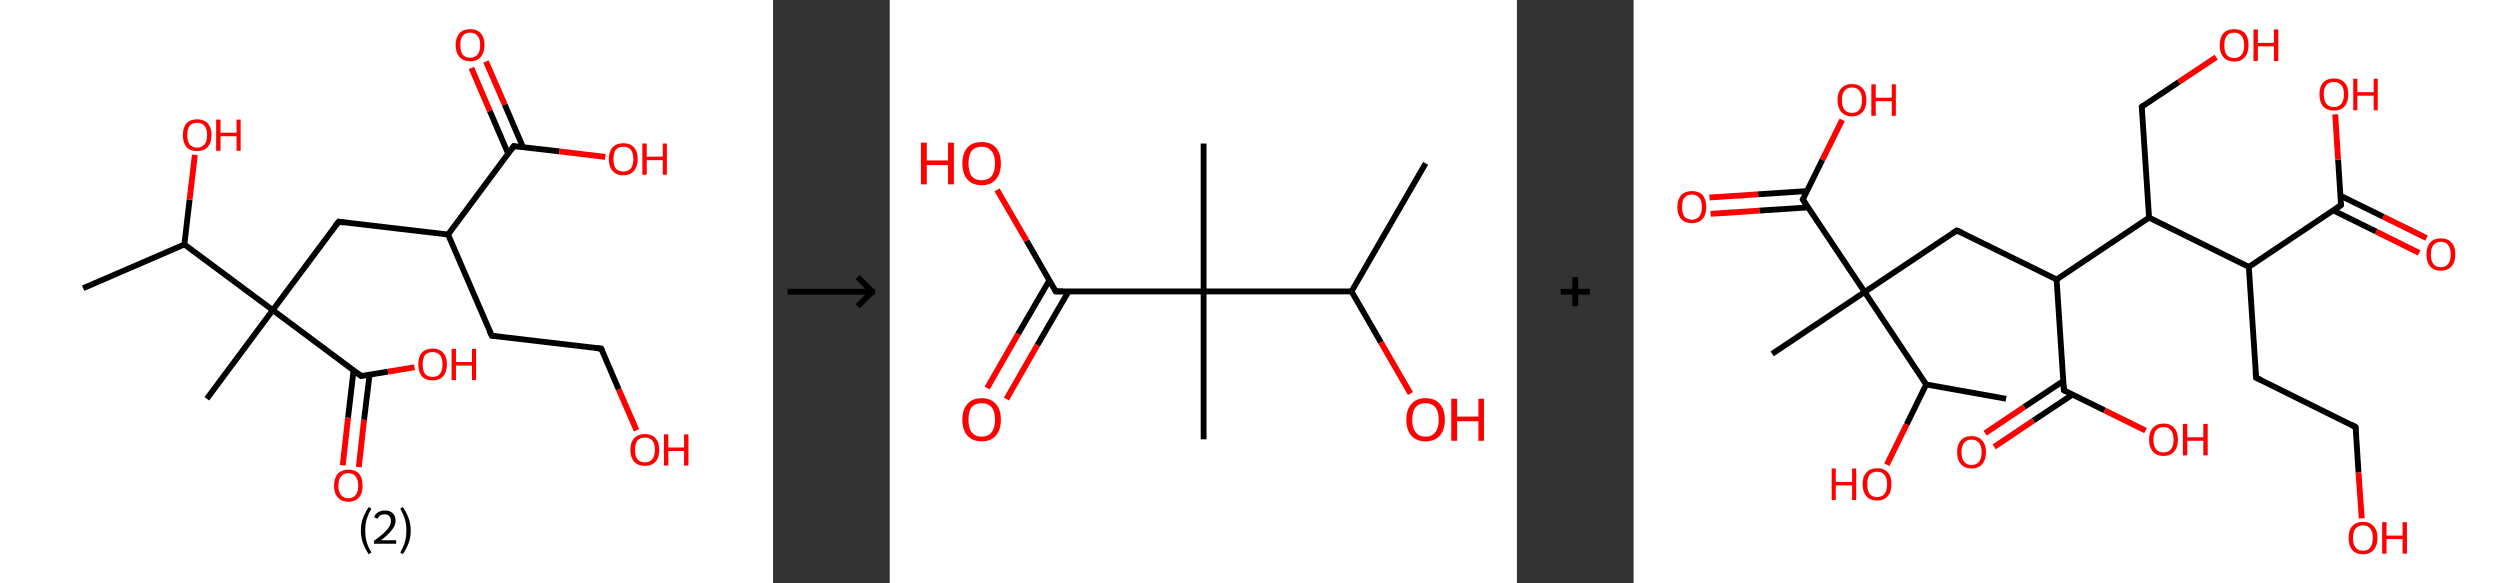 <?xml version='1.0' encoding='ASCII' standalone='yes'?>
<svg xmlns="http://www.w3.org/2000/svg" xmlns:xlink="http://www.w3.org/1999/xlink" version="1.1" width="857.0px" viewBox="0 0 857.0 200.0" height="200.0px">
  <rect x="0" y="0" width="857.0" height="200.0" fill="#333333" stroke="none"/>
  <g>
    <g transform="translate(0, 0) scale(1 1) "><!-- END OF HEADER -->
<rect style="opacity:1.0;fill:#FFFFFF;stroke:none" width="265.0" height="200.0" x="0.0" y="0.0"> </rect>
<path class="bond-0 atom-0 atom-1" d="M 28.5,98.8 L 63.2,83.8" style="fill:none;fill-rule:evenodd;stroke:#000000;stroke-width:2.0px;stroke-linecap:butt;stroke-linejoin:miter;stroke-opacity:1"/>
<path class="bond-1 atom-1 atom-2" d="M 63.2,83.8 L 65.0,68.4" style="fill:none;fill-rule:evenodd;stroke:#000000;stroke-width:2.0px;stroke-linecap:butt;stroke-linejoin:miter;stroke-opacity:1"/>
<path class="bond-1 atom-1 atom-2" d="M 65.0,68.4 L 66.8,53.1" style="fill:none;fill-rule:evenodd;stroke:#FF0000;stroke-width:2.0px;stroke-linecap:butt;stroke-linejoin:miter;stroke-opacity:1"/>
<path class="bond-2 atom-1 atom-3" d="M 63.2,83.8 L 93.5,106.3" style="fill:none;fill-rule:evenodd;stroke:#000000;stroke-width:2.0px;stroke-linecap:butt;stroke-linejoin:miter;stroke-opacity:1"/>
<path class="bond-3 atom-3 atom-4" d="M 93.5,106.3 L 70.9,136.7" style="fill:none;fill-rule:evenodd;stroke:#000000;stroke-width:2.0px;stroke-linecap:butt;stroke-linejoin:miter;stroke-opacity:1"/>
<path class="bond-4 atom-3 atom-5" d="M 93.5,106.3 L 116.1,76.0" style="fill:none;fill-rule:evenodd;stroke:#000000;stroke-width:2.0px;stroke-linecap:butt;stroke-linejoin:miter;stroke-opacity:1"/>
<path class="bond-5 atom-5 atom-6" d="M 116.1,76.0 L 153.6,80.4" style="fill:none;fill-rule:evenodd;stroke:#000000;stroke-width:2.0px;stroke-linecap:butt;stroke-linejoin:miter;stroke-opacity:1"/>
<path class="bond-6 atom-6 atom-7" d="M 153.6,80.4 L 168.6,115.1" style="fill:none;fill-rule:evenodd;stroke:#000000;stroke-width:2.0px;stroke-linecap:butt;stroke-linejoin:miter;stroke-opacity:1"/>
<path class="bond-7 atom-7 atom-8" d="M 168.6,115.1 L 206.1,119.5" style="fill:none;fill-rule:evenodd;stroke:#000000;stroke-width:2.0px;stroke-linecap:butt;stroke-linejoin:miter;stroke-opacity:1"/>
<path class="bond-8 atom-8 atom-9" d="M 206.1,119.5 L 212.1,133.5" style="fill:none;fill-rule:evenodd;stroke:#000000;stroke-width:2.0px;stroke-linecap:butt;stroke-linejoin:miter;stroke-opacity:1"/>
<path class="bond-8 atom-8 atom-9" d="M 212.1,133.5 L 218.2,147.5" style="fill:none;fill-rule:evenodd;stroke:#FF0000;stroke-width:2.0px;stroke-linecap:butt;stroke-linejoin:miter;stroke-opacity:1"/>
<path class="bond-9 atom-6 atom-10" d="M 153.6,80.4 L 176.1,50.1" style="fill:none;fill-rule:evenodd;stroke:#000000;stroke-width:2.0px;stroke-linecap:butt;stroke-linejoin:miter;stroke-opacity:1"/>
<path class="bond-10 atom-10 atom-11" d="M 179.3,50.5 L 173.0,35.8" style="fill:none;fill-rule:evenodd;stroke:#000000;stroke-width:2.0px;stroke-linecap:butt;stroke-linejoin:miter;stroke-opacity:1"/>
<path class="bond-10 atom-10 atom-11" d="M 173.0,35.8 L 166.6,21.1" style="fill:none;fill-rule:evenodd;stroke:#FF0000;stroke-width:2.0px;stroke-linecap:butt;stroke-linejoin:miter;stroke-opacity:1"/>
<path class="bond-10 atom-10 atom-11" d="M 174.2,52.7 L 167.9,38.0" style="fill:none;fill-rule:evenodd;stroke:#000000;stroke-width:2.0px;stroke-linecap:butt;stroke-linejoin:miter;stroke-opacity:1"/>
<path class="bond-10 atom-10 atom-11" d="M 167.9,38.0 L 161.6,23.3" style="fill:none;fill-rule:evenodd;stroke:#FF0000;stroke-width:2.0px;stroke-linecap:butt;stroke-linejoin:miter;stroke-opacity:1"/>
<path class="bond-11 atom-10 atom-12" d="M 176.1,50.1 L 191.8,51.9" style="fill:none;fill-rule:evenodd;stroke:#000000;stroke-width:2.0px;stroke-linecap:butt;stroke-linejoin:miter;stroke-opacity:1"/>
<path class="bond-11 atom-10 atom-12" d="M 191.8,51.9 L 207.5,53.8" style="fill:none;fill-rule:evenodd;stroke:#FF0000;stroke-width:2.0px;stroke-linecap:butt;stroke-linejoin:miter;stroke-opacity:1"/>
<path class="bond-12 atom-3 atom-13" d="M 93.5,106.3 L 123.8,128.9" style="fill:none;fill-rule:evenodd;stroke:#000000;stroke-width:2.0px;stroke-linecap:butt;stroke-linejoin:miter;stroke-opacity:1"/>
<path class="bond-13 atom-13 atom-14" d="M 121.2,127.0 L 119.3,143.2" style="fill:none;fill-rule:evenodd;stroke:#000000;stroke-width:2.0px;stroke-linecap:butt;stroke-linejoin:miter;stroke-opacity:1"/>
<path class="bond-13 atom-13 atom-14" d="M 119.3,143.2 L 117.5,159.5" style="fill:none;fill-rule:evenodd;stroke:#FF0000;stroke-width:2.0px;stroke-linecap:butt;stroke-linejoin:miter;stroke-opacity:1"/>
<path class="bond-13 atom-13 atom-14" d="M 126.7,128.4 L 124.8,143.9" style="fill:none;fill-rule:evenodd;stroke:#000000;stroke-width:2.0px;stroke-linecap:butt;stroke-linejoin:miter;stroke-opacity:1"/>
<path class="bond-13 atom-13 atom-14" d="M 124.8,143.9 L 123.0,160.1" style="fill:none;fill-rule:evenodd;stroke:#FF0000;stroke-width:2.0px;stroke-linecap:butt;stroke-linejoin:miter;stroke-opacity:1"/>
<path class="bond-14 atom-13 atom-15" d="M 123.8,128.9 L 133.0,127.4" style="fill:none;fill-rule:evenodd;stroke:#000000;stroke-width:2.0px;stroke-linecap:butt;stroke-linejoin:miter;stroke-opacity:1"/>
<path class="bond-14 atom-13 atom-15" d="M 133.0,127.4 L 142.1,125.9" style="fill:none;fill-rule:evenodd;stroke:#FF0000;stroke-width:2.0px;stroke-linecap:butt;stroke-linejoin:miter;stroke-opacity:1"/>
<path d="M 114.9,77.5 L 116.1,76.0 L 117.9,76.3" style="fill:none;stroke:#000000;stroke-width:2.0px;stroke-linecap:butt;stroke-linejoin:miter;stroke-opacity:1;"/>
<path d="M 167.8,113.4 L 168.6,115.1 L 170.4,115.3" style="fill:none;stroke:#000000;stroke-width:2.0px;stroke-linecap:butt;stroke-linejoin:miter;stroke-opacity:1;"/>
<path d="M 204.2,119.3 L 206.1,119.5 L 206.4,120.2" style="fill:none;stroke:#000000;stroke-width:2.0px;stroke-linecap:butt;stroke-linejoin:miter;stroke-opacity:1;"/>
<path d="M 175.0,51.6 L 176.1,50.1 L 176.9,50.2" style="fill:none;stroke:#000000;stroke-width:2.0px;stroke-linecap:butt;stroke-linejoin:miter;stroke-opacity:1;"/>
<path d="M 122.3,127.8 L 123.8,128.9 L 124.3,128.8" style="fill:none;stroke:#000000;stroke-width:2.0px;stroke-linecap:butt;stroke-linejoin:miter;stroke-opacity:1;"/>
<path class="atom-2" d="M 62.7 46.3 Q 62.7 43.7, 63.9 42.3 Q 65.2 40.9, 67.6 40.9 Q 69.9 40.9, 71.2 42.3 Q 72.5 43.7, 72.5 46.3 Q 72.5 48.9, 71.2 50.4 Q 69.9 51.8, 67.6 51.8 Q 65.2 51.8, 63.9 50.4 Q 62.7 48.9, 62.7 46.3 M 67.6 50.6 Q 69.2 50.6, 70.1 49.5 Q 71.0 48.4, 71.0 46.3 Q 71.0 44.2, 70.1 43.1 Q 69.2 42.1, 67.6 42.1 Q 65.9 42.1, 65.0 43.1 Q 64.2 44.2, 64.2 46.3 Q 64.2 48.5, 65.0 49.5 Q 65.9 50.6, 67.6 50.6 " fill="#FF0000"/>
<path class="atom-2" d="M 74.1 41.0 L 75.6 41.0 L 75.6 45.5 L 81.1 45.5 L 81.1 41.0 L 82.5 41.0 L 82.5 51.7 L 81.1 51.7 L 81.1 46.7 L 75.6 46.7 L 75.6 51.7 L 74.1 51.7 L 74.1 41.0 " fill="#FF0000"/>
<path class="atom-9" d="M 216.1 154.2 Q 216.1 151.6, 217.4 150.2 Q 218.7 148.8, 221.1 148.8 Q 223.4 148.8, 224.7 150.2 Q 226.0 151.6, 226.0 154.2 Q 226.0 156.8, 224.7 158.3 Q 223.4 159.7, 221.1 159.7 Q 218.7 159.7, 217.4 158.3 Q 216.1 156.8, 216.1 154.2 M 221.1 158.5 Q 222.7 158.5, 223.6 157.4 Q 224.5 156.3, 224.5 154.2 Q 224.5 152.1, 223.6 151.0 Q 222.7 150.0, 221.1 150.0 Q 219.4 150.0, 218.5 151.0 Q 217.7 152.1, 217.7 154.2 Q 217.7 156.4, 218.5 157.4 Q 219.4 158.5, 221.1 158.5 " fill="#FF0000"/>
<path class="atom-9" d="M 227.6 148.9 L 229.1 148.9 L 229.1 153.4 L 234.5 153.4 L 234.5 148.9 L 236.0 148.9 L 236.0 159.6 L 234.5 159.6 L 234.5 154.6 L 229.1 154.6 L 229.1 159.6 L 227.6 159.6 L 227.6 148.9 " fill="#FF0000"/>
<path class="atom-11" d="M 156.2 15.4 Q 156.2 12.9, 157.5 11.4 Q 158.8 10.0, 161.2 10.0 Q 163.5 10.0, 164.8 11.4 Q 166.1 12.9, 166.1 15.4 Q 166.1 18.0, 164.8 19.5 Q 163.5 21.0, 161.2 21.0 Q 158.8 21.0, 157.5 19.5 Q 156.2 18.1, 156.2 15.4 M 161.2 19.8 Q 162.8 19.8, 163.7 18.7 Q 164.6 17.6, 164.6 15.4 Q 164.6 13.3, 163.7 12.3 Q 162.8 11.2, 161.2 11.2 Q 159.5 11.2, 158.6 12.3 Q 157.8 13.3, 157.8 15.4 Q 157.8 17.6, 158.6 18.7 Q 159.5 19.8, 161.2 19.8 " fill="#FF0000"/>
<path class="atom-12" d="M 208.7 54.5 Q 208.7 51.9, 210.0 50.5 Q 211.3 49.1, 213.7 49.1 Q 216.0 49.1, 217.3 50.5 Q 218.6 51.9, 218.6 54.5 Q 218.6 57.1, 217.3 58.6 Q 216.0 60.1, 213.7 60.1 Q 211.3 60.1, 210.0 58.6 Q 208.7 57.1, 208.7 54.5 M 213.7 58.8 Q 215.3 58.8, 216.2 57.8 Q 217.1 56.7, 217.1 54.5 Q 217.1 52.4, 216.2 51.3 Q 215.3 50.3, 213.7 50.3 Q 212.0 50.3, 211.1 51.3 Q 210.3 52.4, 210.3 54.5 Q 210.3 56.7, 211.1 57.8 Q 212.0 58.8, 213.7 58.8 " fill="#FF0000"/>
<path class="atom-12" d="M 220.2 49.2 L 221.7 49.2 L 221.7 53.7 L 227.2 53.7 L 227.2 49.2 L 228.6 49.2 L 228.6 59.9 L 227.2 59.9 L 227.2 54.9 L 221.7 54.9 L 221.7 59.9 L 220.2 59.9 L 220.2 49.2 " fill="#FF0000"/>
<path class="atom-14" d="M 114.5 166.5 Q 114.5 163.9, 115.8 162.4 Q 117.1 161.0, 119.4 161.0 Q 121.8 161.0, 123.1 162.4 Q 124.3 163.9, 124.3 166.5 Q 124.3 169.1, 123.1 170.5 Q 121.8 172.0, 119.4 172.0 Q 117.1 172.0, 115.8 170.5 Q 114.5 169.1, 114.5 166.5 M 119.4 170.8 Q 121.1 170.8, 121.9 169.7 Q 122.8 168.6, 122.8 166.5 Q 122.8 164.4, 121.9 163.3 Q 121.1 162.2, 119.4 162.2 Q 117.8 162.2, 116.9 163.3 Q 116.0 164.3, 116.0 166.5 Q 116.0 168.6, 116.9 169.7 Q 117.8 170.8, 119.4 170.8 " fill="#FF0000"/>
<path class="atom-15" d="M 143.4 124.9 Q 143.4 122.3, 144.6 120.9 Q 145.9 119.5, 148.3 119.5 Q 150.6 119.5, 151.9 120.9 Q 153.2 122.3, 153.2 124.9 Q 153.2 127.5, 151.9 129.0 Q 150.6 130.4, 148.3 130.4 Q 145.9 130.4, 144.6 129.0 Q 143.4 127.5, 143.4 124.9 M 148.3 129.2 Q 149.9 129.2, 150.8 128.2 Q 151.7 127.0, 151.7 124.9 Q 151.7 122.8, 150.8 121.7 Q 149.9 120.7, 148.3 120.7 Q 146.6 120.7, 145.7 121.7 Q 144.9 122.8, 144.9 124.9 Q 144.9 127.1, 145.7 128.2 Q 146.6 129.2, 148.3 129.2 " fill="#FF0000"/>
<path class="atom-15" d="M 154.8 119.6 L 156.3 119.6 L 156.3 124.1 L 161.8 124.1 L 161.8 119.6 L 163.2 119.6 L 163.2 130.3 L 161.8 130.3 L 161.8 125.3 L 156.3 125.3 L 156.3 130.3 L 154.8 130.3 L 154.8 119.6 " fill="#FF0000"/>
<path class="legend" d="M 123.7 181.9 Q 123.7 179.6, 124.4 177.7 Q 125.1 175.8, 126.4 173.8 L 127.3 174.4 Q 126.2 176.3, 125.7 178.0 Q 125.2 179.7, 125.2 181.9 Q 125.2 184.0, 125.7 185.8 Q 126.2 187.5, 127.3 189.4 L 126.4 190.0 Q 125.1 188.0, 124.4 186.1 Q 123.7 184.2, 123.7 181.9 " fill="#000000"/>
<path class="legend" d="M 128.2 177.3 Q 128.6 176.2, 129.6 175.6 Q 130.6 175.0, 132.0 175.0 Q 133.7 175.0, 134.6 175.9 Q 135.6 176.8, 135.6 178.5 Q 135.6 180.2, 134.3 181.7 Q 133.1 183.3, 130.6 185.2 L 135.8 185.2 L 135.8 186.4 L 128.2 186.4 L 128.2 185.4 Q 130.3 183.9, 131.5 182.8 Q 132.8 181.6, 133.4 180.6 Q 134.0 179.6, 134.0 178.6 Q 134.0 177.5, 133.4 176.9 Q 132.9 176.3, 132.0 176.3 Q 131.1 176.3, 130.4 176.6 Q 129.8 177.0, 129.4 177.8 L 128.2 177.3 " fill="#000000"/>
<path class="legend" d="M 140.8 181.9 Q 140.8 184.2, 140.1 186.1 Q 139.4 188.0, 138.1 190.0 L 137.2 189.4 Q 138.3 187.5, 138.8 185.8 Q 139.3 184.0, 139.3 181.9 Q 139.3 179.7, 138.8 178.0 Q 138.3 176.3, 137.2 174.4 L 138.1 173.8 Q 139.4 175.8, 140.1 177.7 Q 140.8 179.6, 140.8 181.9 " fill="#000000"/>
</g>
    <g transform="translate(265.0, 0) scale(1 1) "><line x1="5" y1="100" x2="35" y2="100" style="stroke:rgb(0,0,0);stroke-width:2"/>
  <line x1="34" y1="100" x2="29" y2="95" style="stroke:rgb(0,0,0);stroke-width:2"/>
  <line x1="34" y1="100" x2="29" y2="105" style="stroke:rgb(0,0,0);stroke-width:2"/>
</g>
    <g transform="translate(305.0, 0) scale(1 1) "><!-- END OF HEADER -->
<rect style="opacity:1.0;fill:#FFFFFF;stroke:none" width="215.0" height="200.0" x="0.0" y="0.0"> </rect>
<path class="bond-0 atom-0 atom-1" d="M 183.7,56.0 L 158.3,99.9" style="fill:none;fill-rule:evenodd;stroke:#000000;stroke-width:2.0px;stroke-linecap:butt;stroke-linejoin:miter;stroke-opacity:1"/>
<path class="bond-1 atom-1 atom-2" d="M 158.3,99.9 L 168.4,117.4" style="fill:none;fill-rule:evenodd;stroke:#000000;stroke-width:2.0px;stroke-linecap:butt;stroke-linejoin:miter;stroke-opacity:1"/>
<path class="bond-1 atom-1 atom-2" d="M 168.4,117.4 L 178.5,134.9" style="fill:none;fill-rule:evenodd;stroke:#FF0000;stroke-width:2.0px;stroke-linecap:butt;stroke-linejoin:miter;stroke-opacity:1"/>
<path class="bond-2 atom-1 atom-3" d="M 158.3,99.9 L 107.6,99.9" style="fill:none;fill-rule:evenodd;stroke:#000000;stroke-width:2.0px;stroke-linecap:butt;stroke-linejoin:miter;stroke-opacity:1"/>
<path class="bond-3 atom-3 atom-4" d="M 107.6,99.9 L 107.6,49.2" style="fill:none;fill-rule:evenodd;stroke:#000000;stroke-width:2.0px;stroke-linecap:butt;stroke-linejoin:miter;stroke-opacity:1"/>
<path class="bond-4 atom-3 atom-5" d="M 107.6,99.9 L 107.6,150.6" style="fill:none;fill-rule:evenodd;stroke:#000000;stroke-width:2.0px;stroke-linecap:butt;stroke-linejoin:miter;stroke-opacity:1"/>
<path class="bond-5 atom-3 atom-6" d="M 107.6,99.9 L 56.9,99.9" style="fill:none;fill-rule:evenodd;stroke:#000000;stroke-width:2.0px;stroke-linecap:butt;stroke-linejoin:miter;stroke-opacity:1"/>
<path class="bond-6 atom-6 atom-7" d="M 54.7,96.1 L 44.0,114.5" style="fill:none;fill-rule:evenodd;stroke:#000000;stroke-width:2.0px;stroke-linecap:butt;stroke-linejoin:miter;stroke-opacity:1"/>
<path class="bond-6 atom-6 atom-7" d="M 44.0,114.5 L 33.4,133.0" style="fill:none;fill-rule:evenodd;stroke:#FF0000;stroke-width:2.0px;stroke-linecap:butt;stroke-linejoin:miter;stroke-opacity:1"/>
<path class="bond-6 atom-6 atom-7" d="M 61.3,99.9 L 50.6,118.3" style="fill:none;fill-rule:evenodd;stroke:#000000;stroke-width:2.0px;stroke-linecap:butt;stroke-linejoin:miter;stroke-opacity:1"/>
<path class="bond-6 atom-6 atom-7" d="M 50.6,118.3 L 40.0,136.8" style="fill:none;fill-rule:evenodd;stroke:#FF0000;stroke-width:2.0px;stroke-linecap:butt;stroke-linejoin:miter;stroke-opacity:1"/>
<path class="bond-7 atom-6 atom-8" d="M 56.9,99.9 L 46.9,82.5" style="fill:none;fill-rule:evenodd;stroke:#000000;stroke-width:2.0px;stroke-linecap:butt;stroke-linejoin:miter;stroke-opacity:1"/>
<path class="bond-7 atom-6 atom-8" d="M 46.9,82.5 L 36.8,65.1" style="fill:none;fill-rule:evenodd;stroke:#FF0000;stroke-width:2.0px;stroke-linecap:butt;stroke-linejoin:miter;stroke-opacity:1"/>
<path d="M 59.4,99.9 L 56.9,99.9 L 56.4,99.0" style="fill:none;stroke:#000000;stroke-width:2.0px;stroke-linecap:butt;stroke-linejoin:miter;stroke-opacity:1;"/>
<path class="atom-2" d="M 177.1 143.9 Q 177.1 140.4, 178.8 138.5 Q 180.5 136.5, 183.7 136.5 Q 186.9 136.5, 188.6 138.5 Q 190.3 140.4, 190.3 143.9 Q 190.3 147.3, 188.6 149.3 Q 186.8 151.3, 183.7 151.3 Q 180.5 151.3, 178.8 149.3 Q 177.1 147.4, 177.1 143.9 M 183.7 149.7 Q 185.9 149.7, 187.0 148.2 Q 188.2 146.7, 188.2 143.9 Q 188.2 141.0, 187.0 139.6 Q 185.9 138.2, 183.7 138.2 Q 181.5 138.2, 180.3 139.6 Q 179.1 141.0, 179.1 143.9 Q 179.1 146.8, 180.3 148.2 Q 181.5 149.7, 183.7 149.7 " fill="#FF0000"/>
<path class="atom-2" d="M 192.5 136.7 L 194.5 136.7 L 194.5 142.8 L 201.8 142.8 L 201.8 136.7 L 203.7 136.7 L 203.7 151.1 L 201.8 151.1 L 201.8 144.4 L 194.5 144.4 L 194.5 151.1 L 192.5 151.1 L 192.5 136.7 " fill="#FF0000"/>
<path class="atom-7" d="M 24.9 143.9 Q 24.9 140.4, 26.6 138.5 Q 28.3 136.5, 31.5 136.5 Q 34.7 136.5, 36.4 138.5 Q 38.1 140.4, 38.1 143.9 Q 38.1 147.3, 36.4 149.3 Q 34.7 151.3, 31.5 151.3 Q 28.4 151.3, 26.6 149.3 Q 24.9 147.4, 24.9 143.9 M 31.5 149.7 Q 33.7 149.7, 34.9 148.2 Q 36.1 146.7, 36.1 143.9 Q 36.1 141.0, 34.9 139.6 Q 33.7 138.2, 31.5 138.2 Q 29.3 138.2, 28.1 139.6 Q 27.0 141.0, 27.0 143.9 Q 27.0 146.8, 28.1 148.2 Q 29.3 149.7, 31.5 149.7 " fill="#FF0000"/>
<path class="atom-8" d="M 10.7 48.9 L 12.7 48.9 L 12.7 55.0 L 20.0 55.0 L 20.0 48.9 L 22.0 48.9 L 22.0 63.2 L 20.0 63.2 L 20.0 56.6 L 12.7 56.6 L 12.7 63.2 L 10.7 63.2 L 10.7 48.9 " fill="#FF0000"/>
<path class="atom-8" d="M 24.9 56.0 Q 24.9 52.6, 26.6 50.6 Q 28.3 48.7, 31.5 48.7 Q 34.7 48.7, 36.4 50.6 Q 38.1 52.6, 38.1 56.0 Q 38.1 59.5, 36.4 61.5 Q 34.7 63.5, 31.5 63.5 Q 28.4 63.5, 26.6 61.5 Q 24.9 59.5, 24.9 56.0 M 31.5 61.8 Q 33.7 61.8, 34.9 60.4 Q 36.1 58.9, 36.1 56.0 Q 36.1 53.2, 34.9 51.8 Q 33.7 50.3, 31.5 50.3 Q 29.3 50.3, 28.1 51.7 Q 27.0 53.2, 27.0 56.0 Q 27.0 58.9, 28.1 60.4 Q 29.3 61.8, 31.5 61.8 " fill="#FF0000"/>
</g>
    <g transform="translate(520.0, 0) scale(1 1) "><line x1="15" y1="100" x2="25" y2="100" style="stroke:rgb(0,0,0);stroke-width:2"/>
  <line x1="20" y1="95" x2="20" y2="105" style="stroke:rgb(0,0,0);stroke-width:2"/>
</g>
    <g transform="translate(560.0, 0) scale(1 1) "><!-- END OF HEADER -->
<rect style="opacity:1.0;fill:#FFFFFF;stroke:none" width="297.0" height="200.0" x="0.0" y="0.0"> </rect>
<path class="bond-0 atom-0 atom-1" d="M 127.7,136.7 L 100.3,131.8" style="fill:none;fill-rule:evenodd;stroke:#000000;stroke-width:2.0px;stroke-linecap:butt;stroke-linejoin:miter;stroke-opacity:1"/>
<path class="bond-1 atom-1 atom-2" d="M 100.3,131.8 L 93.6,145.5" style="fill:none;fill-rule:evenodd;stroke:#000000;stroke-width:2.0px;stroke-linecap:butt;stroke-linejoin:miter;stroke-opacity:1"/>
<path class="bond-1 atom-1 atom-2" d="M 93.6,145.5 L 86.8,159.3" style="fill:none;fill-rule:evenodd;stroke:#FF0000;stroke-width:2.0px;stroke-linecap:butt;stroke-linejoin:miter;stroke-opacity:1"/>
<path class="bond-2 atom-1 atom-3" d="M 100.3,131.8 L 79.2,100.1" style="fill:none;fill-rule:evenodd;stroke:#000000;stroke-width:2.0px;stroke-linecap:butt;stroke-linejoin:miter;stroke-opacity:1"/>
<path class="bond-3 atom-3 atom-4" d="M 79.2,100.1 L 47.5,121.3" style="fill:none;fill-rule:evenodd;stroke:#000000;stroke-width:2.0px;stroke-linecap:butt;stroke-linejoin:miter;stroke-opacity:1"/>
<path class="bond-4 atom-3 atom-5" d="M 79.2,100.1 L 110.8,79.0" style="fill:none;fill-rule:evenodd;stroke:#000000;stroke-width:2.0px;stroke-linecap:butt;stroke-linejoin:miter;stroke-opacity:1"/>
<path class="bond-5 atom-5 atom-6" d="M 110.8,79.0 L 145.0,95.8" style="fill:none;fill-rule:evenodd;stroke:#000000;stroke-width:2.0px;stroke-linecap:butt;stroke-linejoin:miter;stroke-opacity:1"/>
<path class="bond-6 atom-6 atom-7" d="M 145.0,95.8 L 147.5,133.8" style="fill:none;fill-rule:evenodd;stroke:#000000;stroke-width:2.0px;stroke-linecap:butt;stroke-linejoin:miter;stroke-opacity:1"/>
<path class="bond-7 atom-7 atom-8" d="M 147.3,130.6 L 133.9,139.5" style="fill:none;fill-rule:evenodd;stroke:#000000;stroke-width:2.0px;stroke-linecap:butt;stroke-linejoin:miter;stroke-opacity:1"/>
<path class="bond-7 atom-7 atom-8" d="M 133.9,139.5 L 120.5,148.5" style="fill:none;fill-rule:evenodd;stroke:#FF0000;stroke-width:2.0px;stroke-linecap:butt;stroke-linejoin:miter;stroke-opacity:1"/>
<path class="bond-7 atom-7 atom-8" d="M 150.4,135.3 L 137.0,144.2" style="fill:none;fill-rule:evenodd;stroke:#000000;stroke-width:2.0px;stroke-linecap:butt;stroke-linejoin:miter;stroke-opacity:1"/>
<path class="bond-7 atom-7 atom-8" d="M 137.0,144.2 L 123.6,153.2" style="fill:none;fill-rule:evenodd;stroke:#FF0000;stroke-width:2.0px;stroke-linecap:butt;stroke-linejoin:miter;stroke-opacity:1"/>
<path class="bond-8 atom-7 atom-9" d="M 147.5,133.8 L 161.5,140.7" style="fill:none;fill-rule:evenodd;stroke:#000000;stroke-width:2.0px;stroke-linecap:butt;stroke-linejoin:miter;stroke-opacity:1"/>
<path class="bond-8 atom-7 atom-9" d="M 161.5,140.7 L 175.5,147.6" style="fill:none;fill-rule:evenodd;stroke:#FF0000;stroke-width:2.0px;stroke-linecap:butt;stroke-linejoin:miter;stroke-opacity:1"/>
<path class="bond-9 atom-6 atom-10" d="M 145.0,95.8 L 176.7,74.6" style="fill:none;fill-rule:evenodd;stroke:#000000;stroke-width:2.0px;stroke-linecap:butt;stroke-linejoin:miter;stroke-opacity:1"/>
<path class="bond-10 atom-10 atom-11" d="M 176.7,74.6 L 174.2,36.6" style="fill:none;fill-rule:evenodd;stroke:#000000;stroke-width:2.0px;stroke-linecap:butt;stroke-linejoin:miter;stroke-opacity:1"/>
<path class="bond-11 atom-11 atom-12" d="M 174.2,36.6 L 186.9,28.1" style="fill:none;fill-rule:evenodd;stroke:#000000;stroke-width:2.0px;stroke-linecap:butt;stroke-linejoin:miter;stroke-opacity:1"/>
<path class="bond-11 atom-11 atom-12" d="M 186.9,28.1 L 199.7,19.6" style="fill:none;fill-rule:evenodd;stroke:#FF0000;stroke-width:2.0px;stroke-linecap:butt;stroke-linejoin:miter;stroke-opacity:1"/>
<path class="bond-12 atom-10 atom-13" d="M 176.7,74.6 L 210.9,91.5" style="fill:none;fill-rule:evenodd;stroke:#000000;stroke-width:2.0px;stroke-linecap:butt;stroke-linejoin:miter;stroke-opacity:1"/>
<path class="bond-13 atom-13 atom-14" d="M 210.9,91.5 L 213.4,129.5" style="fill:none;fill-rule:evenodd;stroke:#000000;stroke-width:2.0px;stroke-linecap:butt;stroke-linejoin:miter;stroke-opacity:1"/>
<path class="bond-14 atom-14 atom-15" d="M 213.4,129.5 L 247.5,146.4" style="fill:none;fill-rule:evenodd;stroke:#000000;stroke-width:2.0px;stroke-linecap:butt;stroke-linejoin:miter;stroke-opacity:1"/>
<path class="bond-15 atom-15 atom-16" d="M 247.5,146.4 L 248.5,162.0" style="fill:none;fill-rule:evenodd;stroke:#000000;stroke-width:2.0px;stroke-linecap:butt;stroke-linejoin:miter;stroke-opacity:1"/>
<path class="bond-15 atom-15 atom-16" d="M 248.5,162.0 L 249.6,177.7" style="fill:none;fill-rule:evenodd;stroke:#FF0000;stroke-width:2.0px;stroke-linecap:butt;stroke-linejoin:miter;stroke-opacity:1"/>
<path class="bond-16 atom-13 atom-17" d="M 210.9,91.5 L 242.5,70.3" style="fill:none;fill-rule:evenodd;stroke:#000000;stroke-width:2.0px;stroke-linecap:butt;stroke-linejoin:miter;stroke-opacity:1"/>
<path class="bond-17 atom-17 atom-18" d="M 239.8,72.1 L 254.6,79.4" style="fill:none;fill-rule:evenodd;stroke:#000000;stroke-width:2.0px;stroke-linecap:butt;stroke-linejoin:miter;stroke-opacity:1"/>
<path class="bond-17 atom-17 atom-18" d="M 254.6,79.4 L 269.3,86.7" style="fill:none;fill-rule:evenodd;stroke:#FF0000;stroke-width:2.0px;stroke-linecap:butt;stroke-linejoin:miter;stroke-opacity:1"/>
<path class="bond-17 atom-17 atom-18" d="M 242.3,67.1 L 257.0,74.3" style="fill:none;fill-rule:evenodd;stroke:#000000;stroke-width:2.0px;stroke-linecap:butt;stroke-linejoin:miter;stroke-opacity:1"/>
<path class="bond-17 atom-17 atom-18" d="M 257.0,74.3 L 271.8,81.6" style="fill:none;fill-rule:evenodd;stroke:#FF0000;stroke-width:2.0px;stroke-linecap:butt;stroke-linejoin:miter;stroke-opacity:1"/>
<path class="bond-18 atom-17 atom-19" d="M 242.5,70.3 L 241.5,54.7" style="fill:none;fill-rule:evenodd;stroke:#000000;stroke-width:2.0px;stroke-linecap:butt;stroke-linejoin:miter;stroke-opacity:1"/>
<path class="bond-18 atom-17 atom-19" d="M 241.5,54.7 L 240.5,39.2" style="fill:none;fill-rule:evenodd;stroke:#FF0000;stroke-width:2.0px;stroke-linecap:butt;stroke-linejoin:miter;stroke-opacity:1"/>
<path class="bond-19 atom-3 atom-20" d="M 79.2,100.1 L 58.0,68.4" style="fill:none;fill-rule:evenodd;stroke:#000000;stroke-width:2.0px;stroke-linecap:butt;stroke-linejoin:miter;stroke-opacity:1"/>
<path class="bond-20 atom-20 atom-21" d="M 59.4,65.5 L 42.7,66.6" style="fill:none;fill-rule:evenodd;stroke:#000000;stroke-width:2.0px;stroke-linecap:butt;stroke-linejoin:miter;stroke-opacity:1"/>
<path class="bond-20 atom-20 atom-21" d="M 42.7,66.6 L 26.0,67.7" style="fill:none;fill-rule:evenodd;stroke:#FF0000;stroke-width:2.0px;stroke-linecap:butt;stroke-linejoin:miter;stroke-opacity:1"/>
<path class="bond-20 atom-20 atom-21" d="M 59.8,71.1 L 43.1,72.2" style="fill:none;fill-rule:evenodd;stroke:#000000;stroke-width:2.0px;stroke-linecap:butt;stroke-linejoin:miter;stroke-opacity:1"/>
<path class="bond-20 atom-20 atom-21" d="M 43.1,72.2 L 26.4,73.3" style="fill:none;fill-rule:evenodd;stroke:#FF0000;stroke-width:2.0px;stroke-linecap:butt;stroke-linejoin:miter;stroke-opacity:1"/>
<path class="bond-21 atom-20 atom-22" d="M 58.0,68.4 L 64.7,54.8" style="fill:none;fill-rule:evenodd;stroke:#000000;stroke-width:2.0px;stroke-linecap:butt;stroke-linejoin:miter;stroke-opacity:1"/>
<path class="bond-21 atom-20 atom-22" d="M 64.7,54.8 L 71.5,41.1" style="fill:none;fill-rule:evenodd;stroke:#FF0000;stroke-width:2.0px;stroke-linecap:butt;stroke-linejoin:miter;stroke-opacity:1"/>
<path d="M 109.3,80.0 L 110.8,79.0 L 112.6,79.8" style="fill:none;stroke:#000000;stroke-width:2.0px;stroke-linecap:butt;stroke-linejoin:miter;stroke-opacity:1;"/>
<path d="M 147.4,131.9 L 147.5,133.8 L 148.2,134.2" style="fill:none;stroke:#000000;stroke-width:2.0px;stroke-linecap:butt;stroke-linejoin:miter;stroke-opacity:1;"/>
<path d="M 174.3,38.5 L 174.2,36.6 L 174.8,36.2" style="fill:none;stroke:#000000;stroke-width:2.0px;stroke-linecap:butt;stroke-linejoin:miter;stroke-opacity:1;"/>
<path d="M 213.2,127.6 L 213.4,129.5 L 215.1,130.3" style="fill:none;stroke:#000000;stroke-width:2.0px;stroke-linecap:butt;stroke-linejoin:miter;stroke-opacity:1;"/>
<path d="M 245.8,145.5 L 247.5,146.4 L 247.6,147.1" style="fill:none;stroke:#000000;stroke-width:2.0px;stroke-linecap:butt;stroke-linejoin:miter;stroke-opacity:1;"/>
<path d="M 241.0,71.4 L 242.5,70.3 L 242.5,69.5" style="fill:none;stroke:#000000;stroke-width:2.0px;stroke-linecap:butt;stroke-linejoin:miter;stroke-opacity:1;"/>
<path d="M 59.1,70.0 L 58.0,68.4 L 58.3,67.8" style="fill:none;stroke:#000000;stroke-width:2.0px;stroke-linecap:butt;stroke-linejoin:miter;stroke-opacity:1;"/>
<path class="atom-2" d="M 67.9 160.6 L 69.3 160.6 L 69.3 165.2 L 74.9 165.2 L 74.9 160.6 L 76.3 160.6 L 76.3 171.4 L 74.9 171.4 L 74.9 166.4 L 69.3 166.4 L 69.3 171.4 L 67.9 171.4 L 67.9 160.6 " fill="#FF0000"/>
<path class="atom-2" d="M 78.5 166.0 Q 78.5 163.4, 79.8 162.0 Q 81.1 160.5, 83.5 160.5 Q 85.9 160.5, 87.2 162.0 Q 88.4 163.4, 88.4 166.0 Q 88.4 168.6, 87.1 170.1 Q 85.8 171.6, 83.5 171.6 Q 81.1 171.6, 79.8 170.1 Q 78.5 168.6, 78.5 166.0 M 83.5 170.4 Q 85.1 170.4, 86.0 169.3 Q 86.9 168.2, 86.9 166.0 Q 86.9 163.9, 86.0 162.8 Q 85.1 161.7, 83.5 161.7 Q 81.8 161.7, 80.9 162.8 Q 80.1 163.9, 80.1 166.0 Q 80.1 168.2, 80.9 169.3 Q 81.8 170.4, 83.5 170.4 " fill="#FF0000"/>
<path class="atom-8" d="M 110.9 155.0 Q 110.9 152.4, 112.2 151.0 Q 113.4 149.5, 115.8 149.5 Q 118.2 149.5, 119.5 151.0 Q 120.8 152.4, 120.8 155.0 Q 120.8 157.6, 119.5 159.1 Q 118.2 160.6, 115.8 160.6 Q 113.5 160.6, 112.2 159.1 Q 110.9 157.7, 110.9 155.0 M 115.8 159.4 Q 117.5 159.4, 118.4 158.3 Q 119.3 157.2, 119.3 155.0 Q 119.3 152.9, 118.4 151.8 Q 117.5 150.7, 115.8 150.7 Q 114.2 150.7, 113.3 151.8 Q 112.4 152.9, 112.4 155.0 Q 112.4 157.2, 113.3 158.3 Q 114.2 159.4, 115.8 159.4 " fill="#FF0000"/>
<path class="atom-9" d="M 176.7 150.7 Q 176.7 148.1, 178.0 146.7 Q 179.3 145.2, 181.7 145.2 Q 184.1 145.2, 185.3 146.7 Q 186.6 148.1, 186.6 150.7 Q 186.6 153.3, 185.3 154.8 Q 184.0 156.3, 181.7 156.3 Q 179.3 156.3, 178.0 154.8 Q 176.7 153.3, 176.7 150.7 M 181.7 155.1 Q 183.3 155.1, 184.2 154.0 Q 185.1 152.9, 185.1 150.7 Q 185.1 148.6, 184.2 147.5 Q 183.3 146.4, 181.7 146.4 Q 180.0 146.4, 179.1 147.5 Q 178.2 148.6, 178.2 150.7 Q 178.2 152.9, 179.1 154.0 Q 180.0 155.1, 181.7 155.1 " fill="#FF0000"/>
<path class="atom-9" d="M 188.3 145.3 L 189.8 145.3 L 189.8 149.9 L 195.3 149.9 L 195.3 145.3 L 196.8 145.3 L 196.8 156.1 L 195.3 156.1 L 195.3 151.1 L 189.8 151.1 L 189.8 156.1 L 188.3 156.1 L 188.3 145.3 " fill="#FF0000"/>
<path class="atom-12" d="M 200.9 15.5 Q 200.9 12.9, 202.2 11.4 Q 203.5 10.0, 205.9 10.0 Q 208.3 10.0, 209.6 11.4 Q 210.8 12.9, 210.8 15.5 Q 210.8 18.1, 209.5 19.6 Q 208.2 21.1, 205.9 21.1 Q 203.5 21.1, 202.2 19.6 Q 200.9 18.1, 200.9 15.5 M 205.9 19.9 Q 207.5 19.9, 208.4 18.8 Q 209.3 17.7, 209.3 15.5 Q 209.3 13.4, 208.4 12.3 Q 207.5 11.2, 205.9 11.2 Q 204.2 11.2, 203.3 12.3 Q 202.5 13.4, 202.5 15.5 Q 202.5 17.7, 203.3 18.8 Q 204.2 19.9, 205.9 19.9 " fill="#FF0000"/>
<path class="atom-12" d="M 212.5 10.1 L 214.0 10.1 L 214.0 14.7 L 219.5 14.7 L 219.5 10.1 L 221.0 10.1 L 221.0 20.9 L 219.5 20.9 L 219.5 15.9 L 214.0 15.9 L 214.0 20.9 L 212.5 20.9 L 212.5 10.1 " fill="#FF0000"/>
<path class="atom-16" d="M 245.1 184.4 Q 245.1 181.8, 246.3 180.4 Q 247.6 178.9, 250.0 178.9 Q 252.4 178.9, 253.7 180.4 Q 255.0 181.8, 255.0 184.4 Q 255.0 187.0, 253.7 188.5 Q 252.4 190.0, 250.0 190.0 Q 247.6 190.0, 246.3 188.5 Q 245.1 187.0, 245.1 184.4 M 250.0 188.8 Q 251.7 188.8, 252.5 187.7 Q 253.4 186.6, 253.4 184.4 Q 253.4 182.3, 252.5 181.2 Q 251.7 180.1, 250.0 180.1 Q 248.4 180.1, 247.5 181.2 Q 246.6 182.3, 246.6 184.4 Q 246.6 186.6, 247.5 187.7 Q 248.4 188.8, 250.0 188.8 " fill="#FF0000"/>
<path class="atom-16" d="M 256.6 179.0 L 258.1 179.0 L 258.1 183.6 L 263.6 183.6 L 263.6 179.0 L 265.1 179.0 L 265.1 189.8 L 263.6 189.8 L 263.6 184.8 L 258.1 184.8 L 258.1 189.8 L 256.6 189.8 L 256.6 179.0 " fill="#FF0000"/>
<path class="atom-18" d="M 271.8 87.2 Q 271.8 84.6, 273.0 83.2 Q 274.3 81.7, 276.7 81.7 Q 279.1 81.7, 280.4 83.2 Q 281.7 84.6, 281.7 87.2 Q 281.7 89.8, 280.4 91.3 Q 279.1 92.8, 276.7 92.8 Q 274.3 92.8, 273.0 91.3 Q 271.8 89.8, 271.8 87.2 M 276.7 91.6 Q 278.4 91.6, 279.2 90.5 Q 280.1 89.4, 280.1 87.2 Q 280.1 85.1, 279.2 84.0 Q 278.4 82.9, 276.7 82.9 Q 275.1 82.9, 274.2 84.0 Q 273.3 85.1, 273.3 87.2 Q 273.3 89.4, 274.2 90.5 Q 275.1 91.6, 276.7 91.6 " fill="#FF0000"/>
<path class="atom-19" d="M 235.1 32.3 Q 235.1 29.7, 236.4 28.3 Q 237.7 26.9, 240.1 26.9 Q 242.4 26.9, 243.7 28.3 Q 245.0 29.7, 245.0 32.3 Q 245.0 35.0, 243.7 36.5 Q 242.4 37.9, 240.1 37.9 Q 237.7 37.9, 236.4 36.5 Q 235.1 35.0, 235.1 32.3 M 240.1 36.7 Q 241.7 36.7, 242.6 35.6 Q 243.5 34.5, 243.5 32.3 Q 243.5 30.2, 242.6 29.2 Q 241.7 28.1, 240.1 28.1 Q 238.4 28.1, 237.5 29.1 Q 236.6 30.2, 236.6 32.3 Q 236.6 34.5, 237.5 35.6 Q 238.4 36.7, 240.1 36.7 " fill="#FF0000"/>
<path class="atom-19" d="M 246.7 27.0 L 248.1 27.0 L 248.1 31.6 L 253.7 31.6 L 253.7 27.0 L 255.1 27.0 L 255.1 37.8 L 253.7 37.8 L 253.7 32.8 L 248.1 32.8 L 248.1 37.8 L 246.7 37.8 L 246.7 27.0 " fill="#FF0000"/>
<path class="atom-21" d="M 15.0 71.0 Q 15.0 68.4, 16.3 66.9 Q 17.6 65.5, 20.0 65.5 Q 22.4 65.5, 23.7 66.9 Q 24.9 68.4, 24.9 71.0 Q 24.9 73.6, 23.6 75.1 Q 22.3 76.5, 20.0 76.5 Q 17.6 76.5, 16.3 75.1 Q 15.0 73.6, 15.0 71.0 M 20.0 75.3 Q 21.6 75.3, 22.5 74.2 Q 23.4 73.1, 23.4 71.0 Q 23.4 68.8, 22.5 67.8 Q 21.6 66.7, 20.0 66.7 Q 18.3 66.7, 17.4 67.8 Q 16.6 68.8, 16.6 71.0 Q 16.6 73.1, 17.4 74.2 Q 18.3 75.3, 20.0 75.3 " fill="#FF0000"/>
<path class="atom-22" d="M 69.9 34.3 Q 69.9 31.7, 71.2 30.3 Q 72.5 28.8, 74.9 28.8 Q 77.2 28.8, 78.5 30.3 Q 79.8 31.7, 79.8 34.3 Q 79.8 36.9, 78.5 38.4 Q 77.2 39.9, 74.9 39.9 Q 72.5 39.9, 71.2 38.4 Q 69.9 36.9, 69.9 34.3 M 74.9 38.7 Q 76.5 38.7, 77.4 37.6 Q 78.3 36.5, 78.3 34.3 Q 78.3 32.2, 77.4 31.1 Q 76.5 30.0, 74.9 30.0 Q 73.2 30.0, 72.3 31.1 Q 71.4 32.2, 71.4 34.3 Q 71.4 36.5, 72.3 37.6 Q 73.2 38.7, 74.9 38.7 " fill="#FF0000"/>
<path class="atom-22" d="M 81.5 28.9 L 83.0 28.9 L 83.0 33.5 L 88.5 33.5 L 88.5 28.9 L 89.9 28.9 L 89.9 39.7 L 88.5 39.7 L 88.5 34.7 L 83.0 34.7 L 83.0 39.7 L 81.5 39.7 L 81.5 28.9 " fill="#FF0000"/>
</g>
  </g>
</svg>
